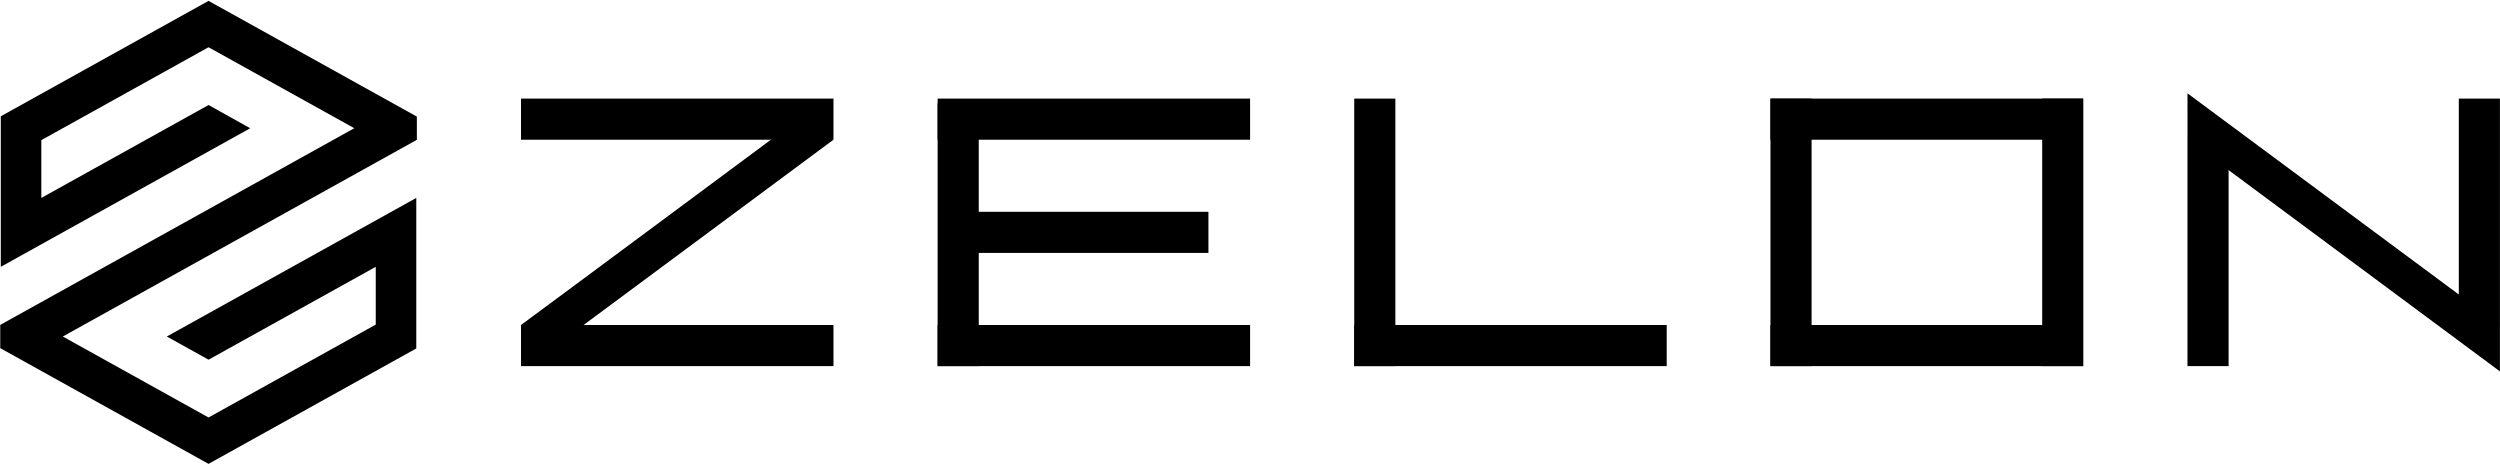 <?xml version="1.0" encoding="UTF-8" standalone="no"?><!DOCTYPE svg PUBLIC "-//W3C//DTD SVG 1.1//EN" "http://www.w3.org/Graphics/SVG/1.1/DTD/svg11.dtd"><svg width="100%" height="100%" viewBox="0 0 2835 527" version="1.1" xmlns="http://www.w3.org/2000/svg" xmlns:xlink="http://www.w3.org/1999/xlink" xml:space="preserve" xmlns:serif="http://www.serif.com/" style="fill-rule:evenodd;clip-rule:evenodd;stroke-linejoin:round;stroke-miterlimit:1.414;"><g><path d="M472.717,132.226l0,26.321l-401.509,223.06l165.272,91.818l189.614,-105.342l0,-65.525l-189.598,105.333l-47.341,-26.285l282.907,-157.171l0,170.696l-235.582,130.879l-236.204,-131.225l0,-26.356l401.476,-223.042l-165.272,-91.818l-189.615,105.341l0,65.525l189.631,-105.35l47.244,26.338l-282.842,157.135l0,-170.695l235.582,-130.879l236.237,131.242Z" style="fill-rule:nonzero;"/><g><g><path d="M945.158,158.438l0,-46.634l-354.331,0l0,46.634l354.331,0Z"/><path d="M590.827,368.519c0.133,-0.384 53.199,13.191 53.199,13.191l301.132,-223.272l-53.224,-13.172c0,0 -301.24,223.638 -301.107,223.253Z"/><g><path d="M590.827,368.537l0,46.634l354.331,0l0,-46.634l-354.331,0Z"/></g></g><g><rect x="2788.29" y="111.804" width="46.634" height="256.715"/><path d="M2480.59,158.456c0.133,0.385 0,-52.635 0,-52.635l354.33,262.716l0,52.635c0,0 -354.463,-263.1 -354.33,-262.716Z"/><g><rect x="2480.59" y="158.456" width="46.634" height="256.715"/></g></g><g><path d="M1417.6,158.438l0,-46.634l-354.331,0l0,46.634l354.331,0Z"/><path d="M1370.36,286.814l0,-46.634l-289.873,0l0,46.634l289.873,0Z"/><rect x="1063.27" y="117.266" width="46.634" height="297.905"/><g><path d="M1063.27,368.537l0,46.634l354.331,0l0,-46.634l-354.331,0Z"/></g></g><g><path d="M2362.03,158.438l0,-46.634l-354.33,0l0,46.634l354.33,0Z"/><rect x="2007.7" y="111.804" width="46.634" height="303.367"/><rect x="2315.85" y="111.804" width="46.634" height="303.367"/><g><path d="M2007.7,368.537l0,46.634l354.33,0l0,-46.634l-354.33,0Z"/></g></g><g><rect x="1535.71" y="111.804" width="46.634" height="303.367"/><g><path d="M1535.71,368.537l0,46.634l354.331,0l0,-46.634l-354.331,0Z"/></g></g></g></g></svg>